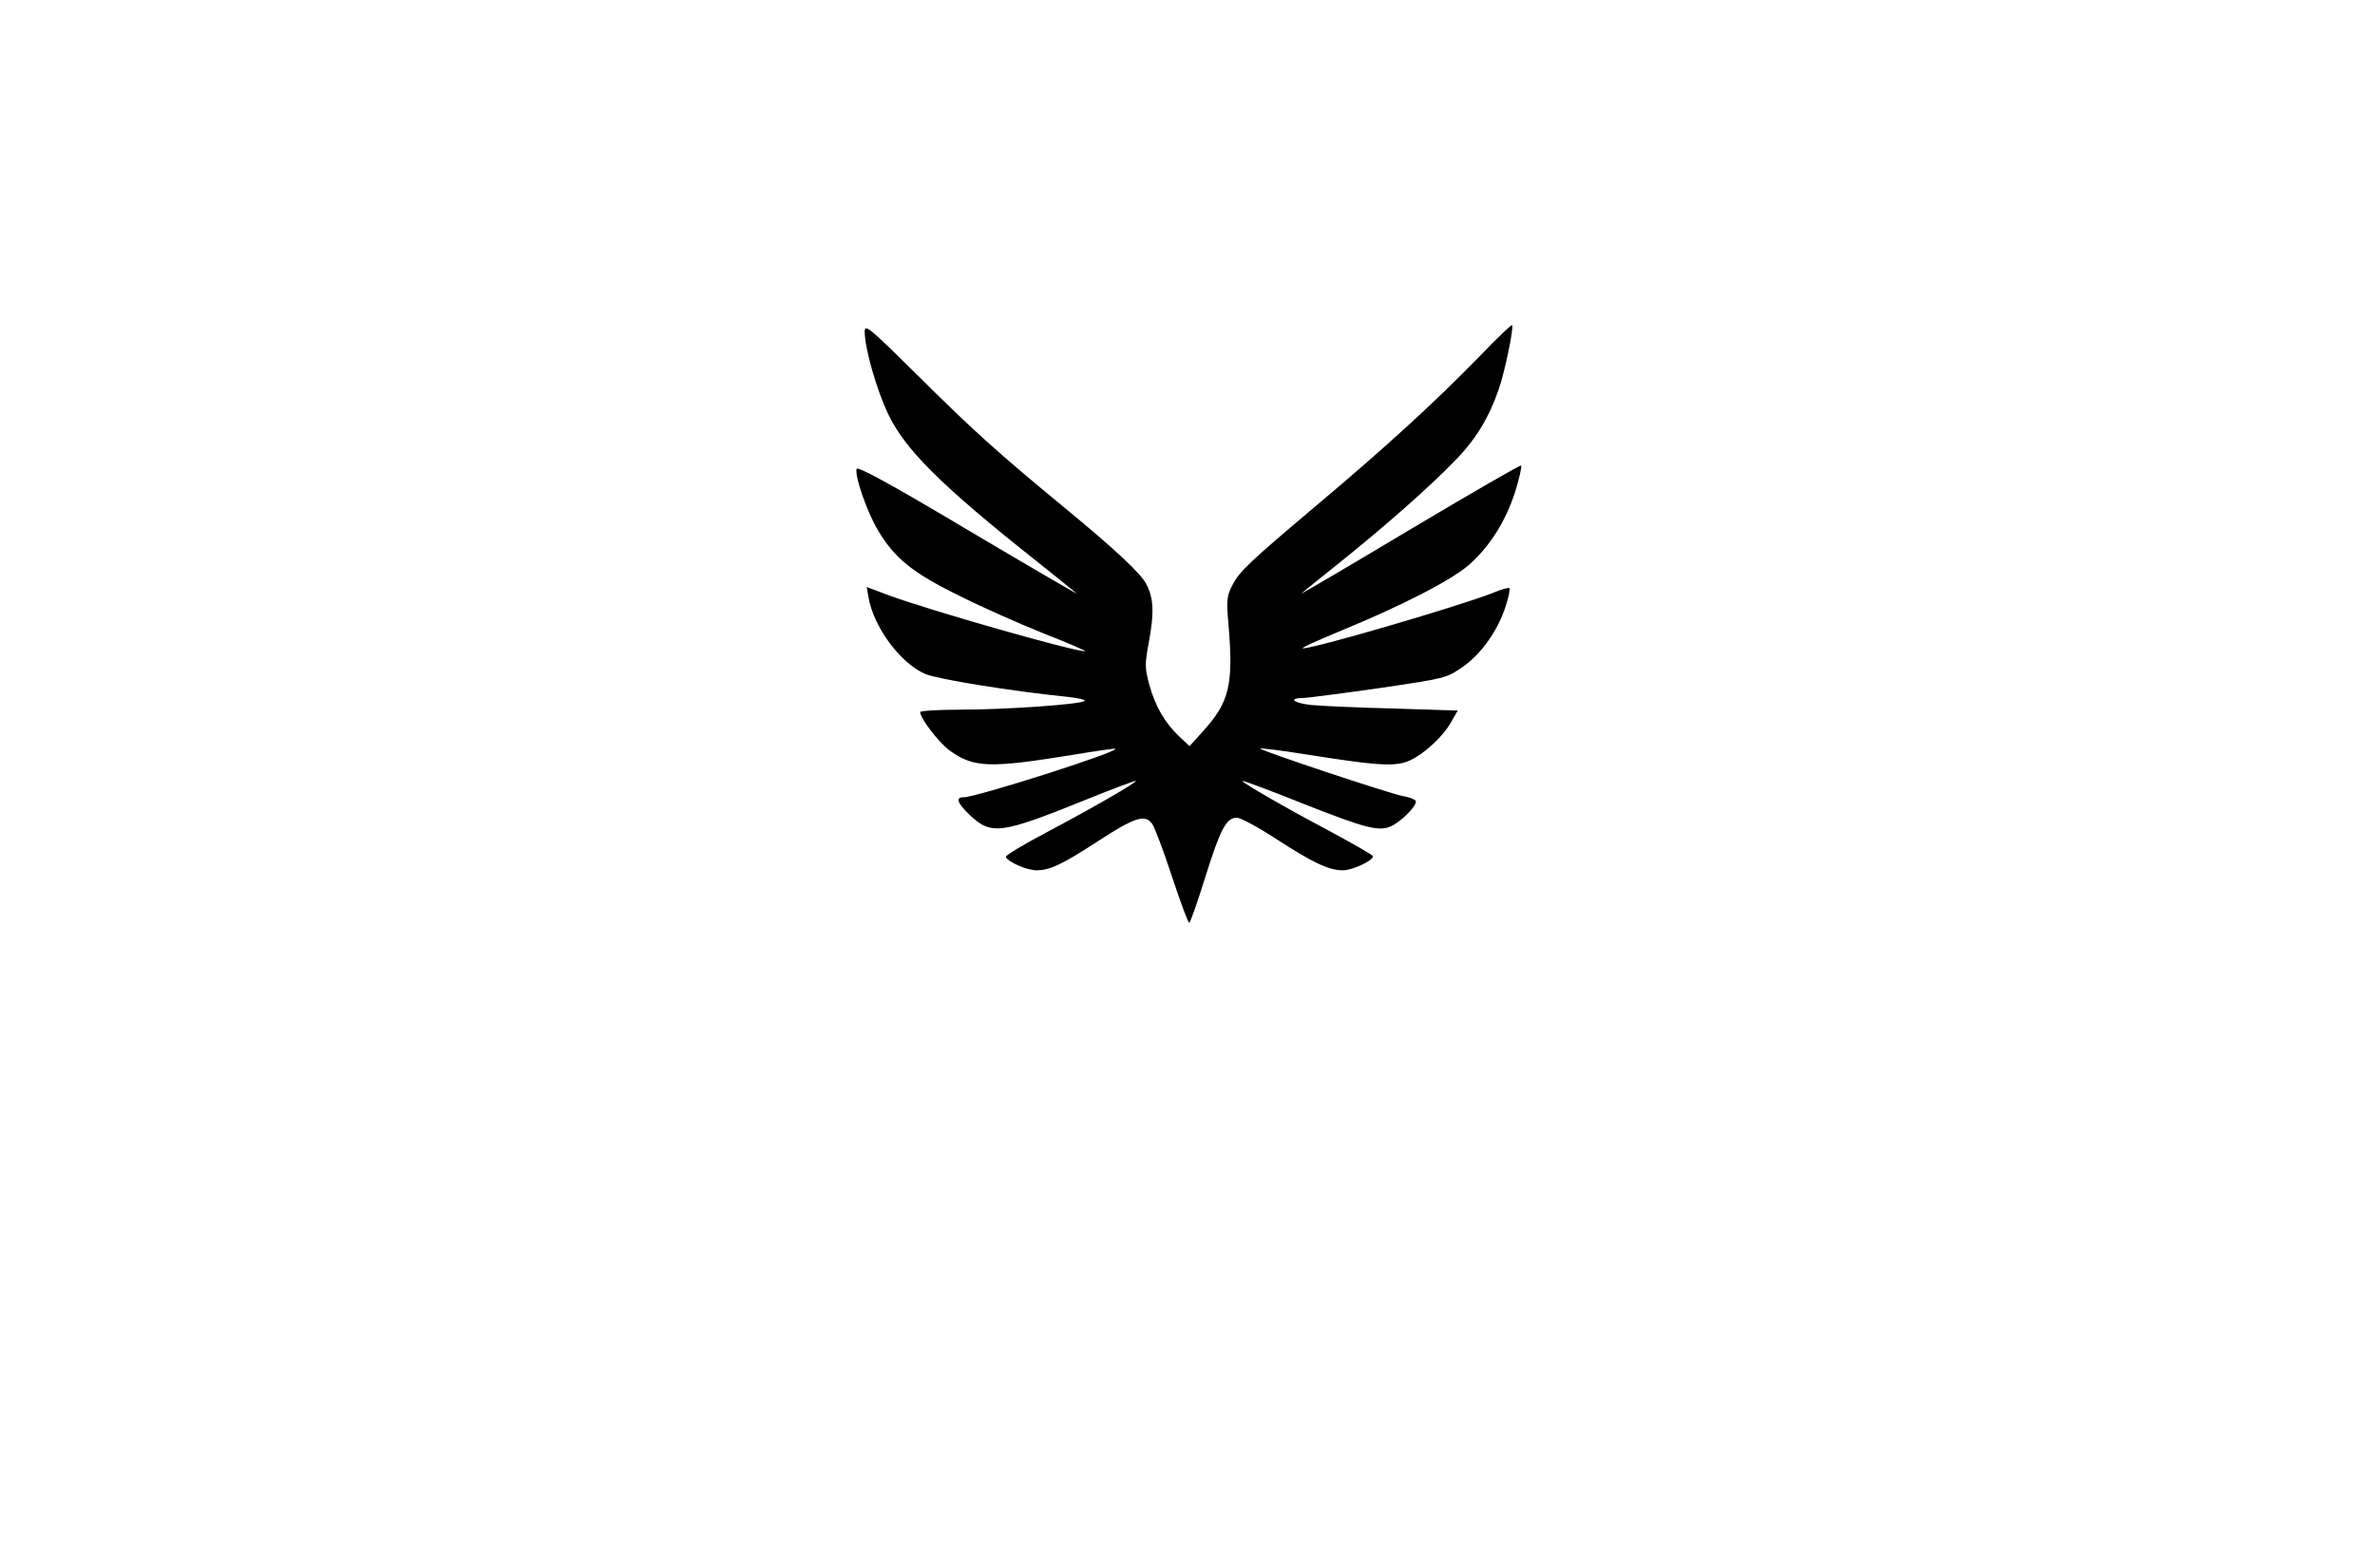 <?xml version="1.0" standalone="no"?>
<!DOCTYPE svg PUBLIC "-//W3C//DTD SVG 20010904//EN"
 "http://www.w3.org/TR/2001/REC-SVG-20010904/DTD/svg10.dtd">
<svg version="1.0" xmlns="http://www.w3.org/2000/svg"
 width="813pt" height="537pt" viewBox="0 0 813 537"
 preserveAspectRatio="xMidYMid meet">

<g transform="translate(0,537) scale(0.1,-0.1)"
fill="#000000" stroke="none">
<path d="M2960 4234 c0 -55 40 -197 80 -281 57 -121 182 -246 509 -505 69 -55
131 -105 136 -110 6 -5 -161 92 -370 216 -277 165 -381 221 -383 210 -6 -26
36 -147 73 -209 57 -97 120 -147 279 -225 77 -39 209 -97 291 -130 83 -32 145
-60 140 -60 -39 -1 -544 143 -679 194 l-69 26 6 -35 c17 -101 109 -227 195
-263 43 -18 297 -59 485 -78 37 -4 64 -10 60 -14 -12 -12 -273 -30 -426 -30
-75 0 -137 -4 -137 -8 0 -22 64 -105 101 -132 82 -59 136 -61 419 -15 79 13
146 23 148 21 10 -11 -476 -166 -520 -166 -28 0 -21 -20 22 -61 73 -69 106
-65 393 51 94 38 173 68 175 66 4 -5 -145 -91 -309 -178 -76 -40 -137 -77
-136 -82 6 -17 72 -46 105 -46 46 0 88 20 211 100 126 82 161 93 185 59 9 -13
40 -95 68 -181 29 -87 55 -158 59 -158 3 0 28 70 55 157 52 166 72 203 108
203 13 0 72 -32 132 -71 128 -83 182 -109 231 -109 33 0 103 33 103 48 0 4
-67 42 -148 86 -159 84 -303 168 -299 172 2 2 93 -32 203 -76 225 -89 267 -99
310 -77 38 20 88 73 80 85 -3 5 -23 13 -43 16 -45 8 -495 158 -489 163 2 2 75
-7 162 -21 222 -35 282 -40 331 -27 49 13 129 82 160 138 l23 40 -223 7 c-122
3 -248 9 -279 12 -62 7 -80 24 -25 24 17 1 134 16 260 34 224 33 228 34 282
71 65 44 123 127 149 209 10 31 16 59 13 62 -2 3 -28 -4 -56 -16 -117 -46
-613 -191 -651 -190 -8 1 46 25 120 56 215 88 391 178 451 232 71 64 124 149
156 249 14 46 23 86 20 89 -2 3 -175 -97 -383 -221 -209 -125 -374 -222 -369
-217 6 5 66 54 135 109 152 122 302 254 391 346 70 71 116 147 149 243 21 59
53 214 46 221 -2 2 -53 -46 -112 -108 -150 -154 -318 -308 -546 -500 -242
-204 -275 -235 -300 -284 -18 -35 -20 -49 -13 -130 18 -210 4 -269 -88 -370
l-45 -50 -37 35 c-48 46 -80 101 -101 176 -15 58 -16 67 0 153 17 93 15 144
-10 191 -18 36 -107 119 -278 260 -233 192 -317 268 -508 458 -164 162 -178
174 -178 146z"/>
</g>
</svg>
